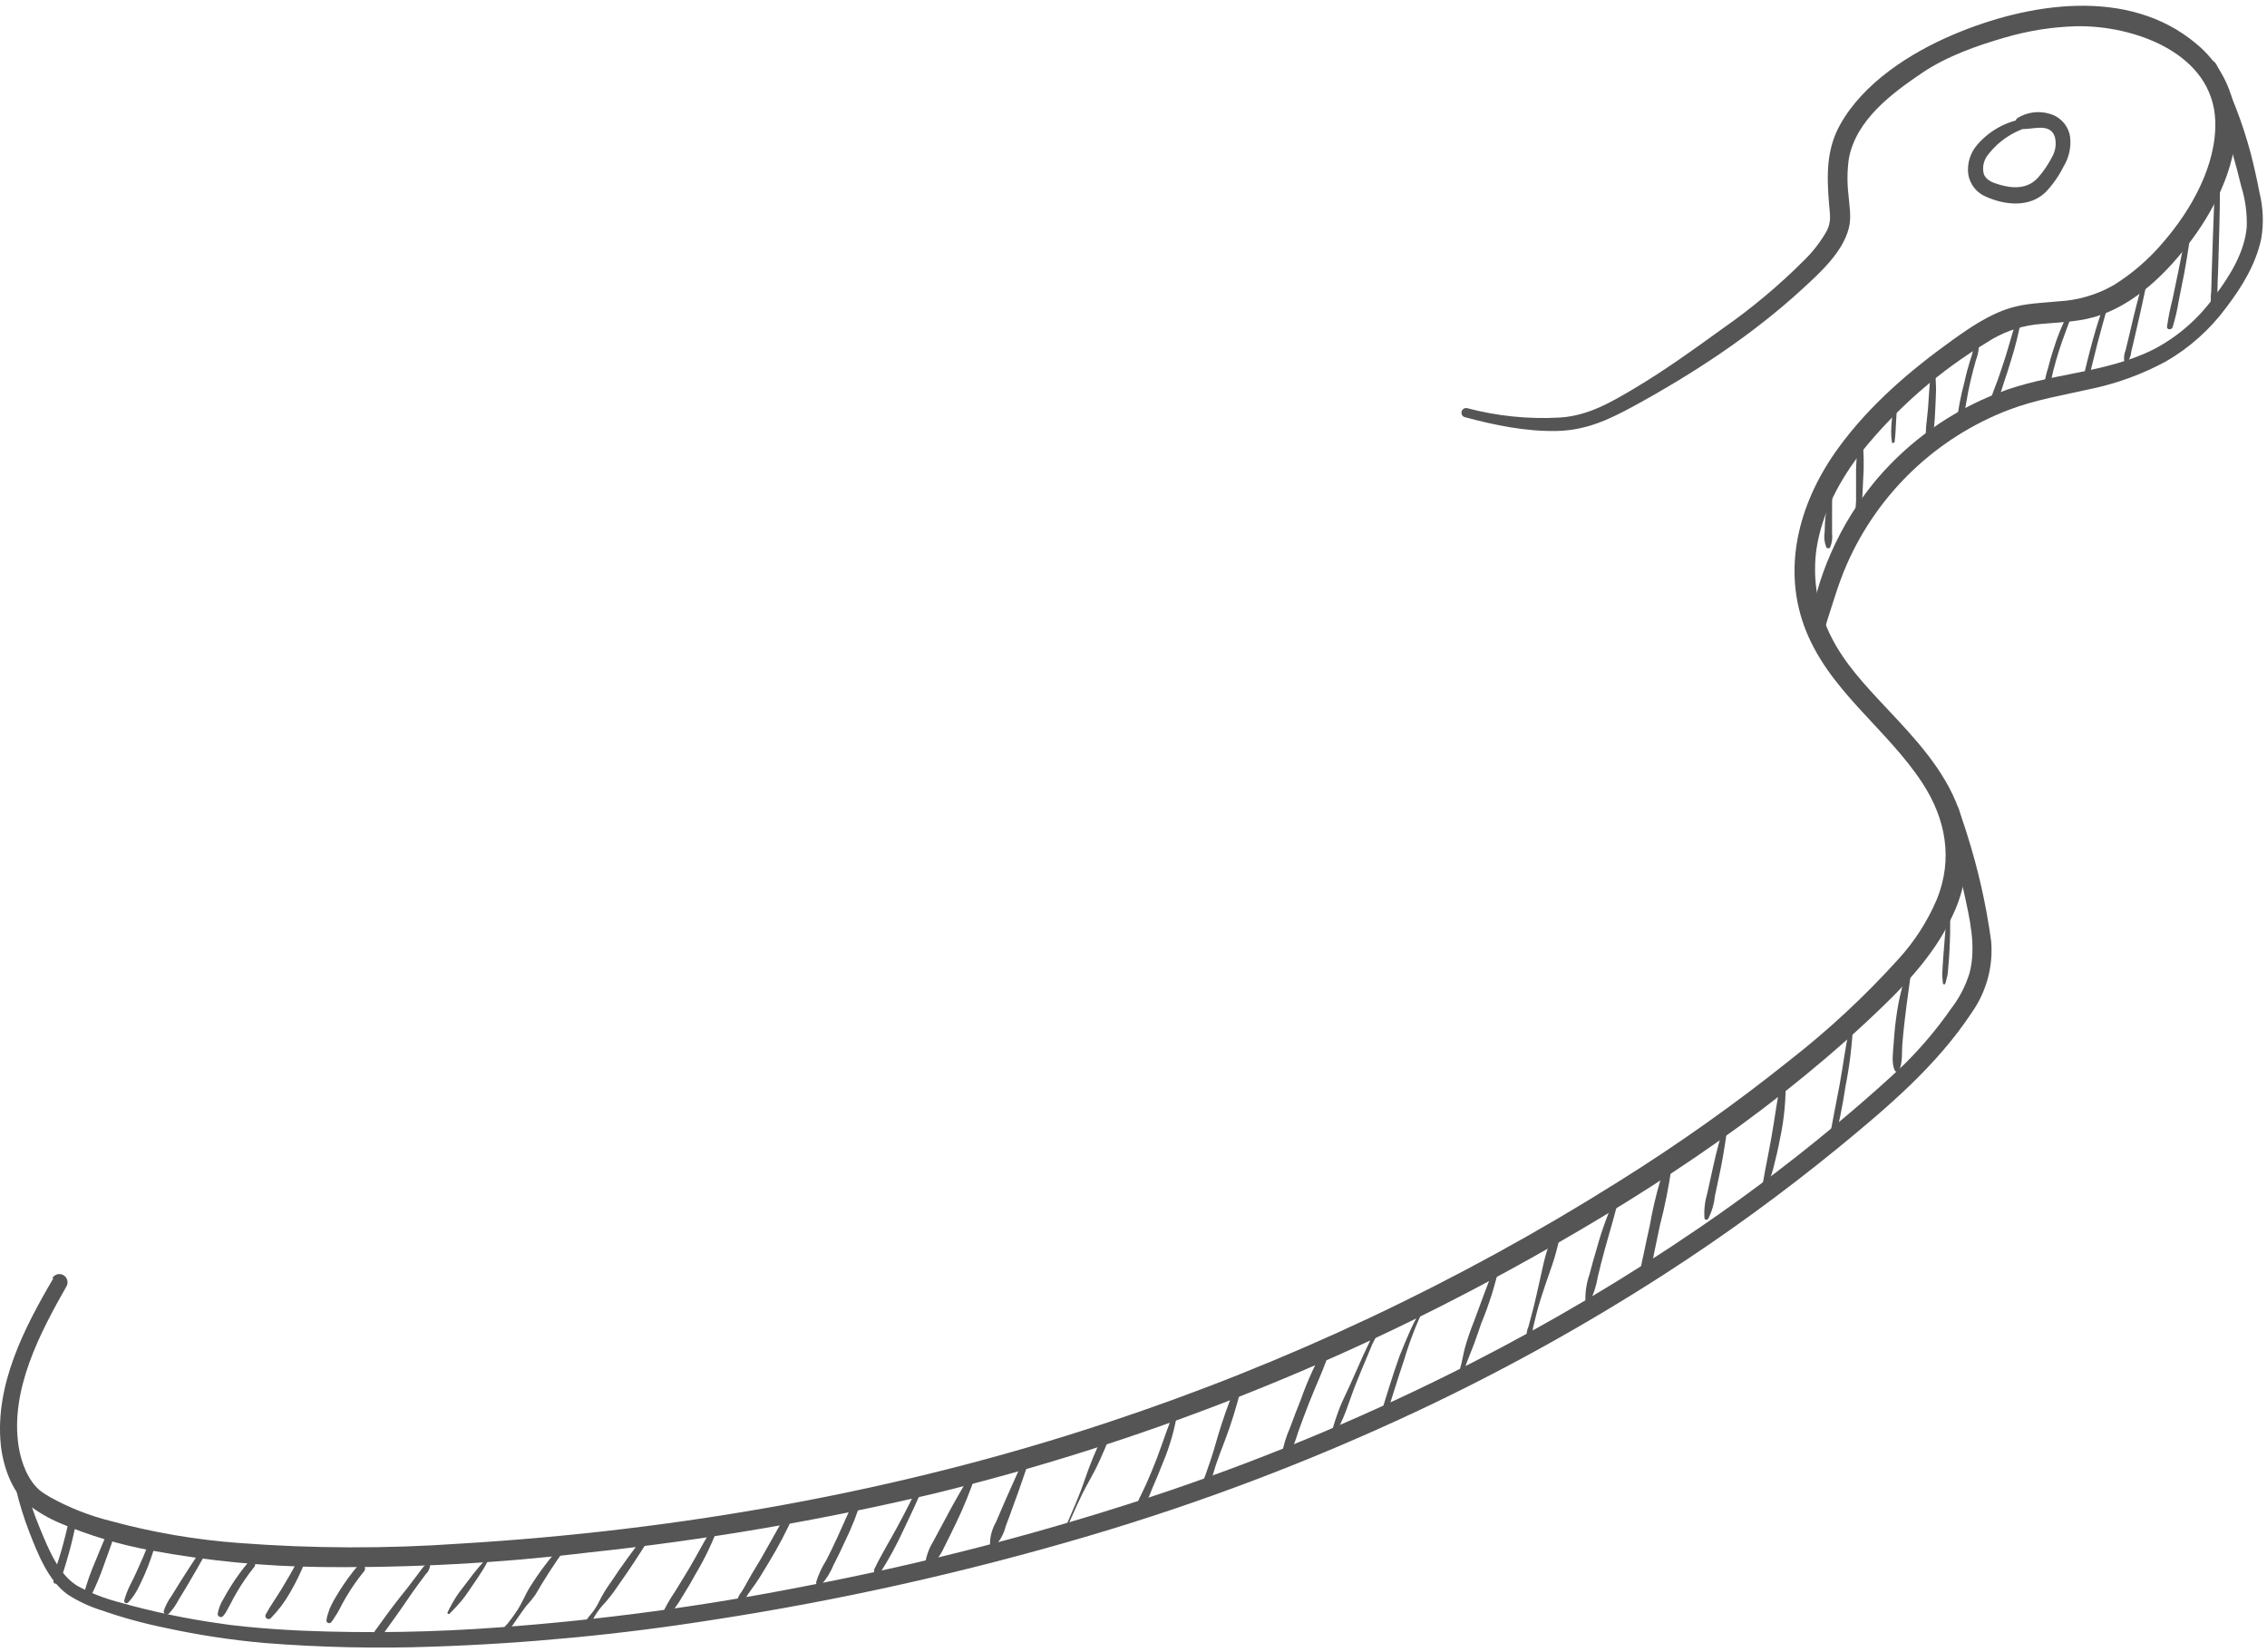 <svg width="273" height="199" viewBox="0 0 273 199" fill="none" xmlns="http://www.w3.org/2000/svg">
<path d="M6.403 153.996C2.898 159.959 -0.581 166.744 0.082 173.873C0.32 176.444 1.407 179.677 3.395 181.215C4.597 182.13 5.91 182.89 7.304 183.474C10.82 184.964 14.491 186.059 18.249 186.74C25.026 187.994 31.898 188.659 38.789 188.728C49.532 188.839 60.27 188.252 70.937 186.972C84.988 185.478 98.93 183.094 112.679 179.836C136.813 173.916 160.069 164.866 181.857 152.916C197.037 144.608 211.945 134.987 224.666 123.167C228.641 119.47 232.743 115.415 235.062 110.426C236.2 108.133 236.798 105.609 236.809 103.049C236.821 100.489 236.245 97.96 235.128 95.657C232.995 91.211 229.37 87.647 226.057 84.082C223.659 81.491 221.373 78.848 219.995 75.561C218.731 72.579 218.3 69.308 218.749 66.1C219.412 61.747 221.572 57.745 224.262 54.319C228.465 49.126 233.538 44.703 239.256 41.247C241.003 40.098 242.987 39.36 245.06 39.087C247.352 38.835 249.751 38.842 251.984 38.239C256.94 36.914 261.061 32.786 264.009 28.777C266.958 24.769 269.681 19.23 269.217 14.029C268.847 10.594 267.141 7.443 264.467 5.256C256.304 -1.608 244.272 0.333 235.234 4.163C230.059 6.363 224.408 9.954 221.585 15.029C219.902 18.05 219.988 21.224 220.26 24.557C220.379 25.882 220.545 26.717 219.982 27.817C219.236 29.133 218.305 30.335 217.219 31.388C214.216 34.39 210.955 37.121 207.472 39.551C203.994 42.069 200.515 44.58 196.818 46.779C193.983 48.462 191.266 50.059 187.9 50.284C184.114 50.506 180.316 50.124 176.65 49.151C176.512 49.128 176.371 49.157 176.254 49.232C176.136 49.307 176.051 49.423 176.014 49.557C175.977 49.691 175.991 49.834 176.053 49.959C176.115 50.084 176.222 50.181 176.352 50.231C179.982 51.205 183.825 52.007 187.615 51.901C190.988 51.802 193.664 50.576 196.56 49.012C203.848 45.037 210.964 40.399 217.1 34.754C219.207 32.819 221.897 30.387 222.645 27.465C222.983 26.14 222.692 24.709 222.592 23.384C222.426 21.948 222.447 20.495 222.652 19.064C223.533 14.426 227.84 11.226 231.484 8.768C234.426 6.78 238.043 5.501 241.422 4.527C244.208 3.706 247.087 3.247 249.989 3.162C256.874 3.01 266.514 6.349 266.772 14.605C266.931 19.906 263.864 25.299 260.498 29.181C258.793 31.204 256.781 32.946 254.535 34.343C252.508 35.5 250.239 36.167 247.909 36.291C245.981 36.483 243.98 36.516 242.112 37.086C239.541 37.861 237.228 39.445 235.068 40.995C229.973 44.653 225.13 48.807 221.433 53.882C216.894 60.064 214.562 67.869 217.232 75.31C220.015 83.062 227.171 87.64 231.537 94.358C234.326 98.659 235.194 103.442 233.26 108.272C232.125 110.952 230.538 113.418 228.569 115.561C224.582 119.971 220.222 124.027 215.536 127.686C208.927 132.976 202.013 137.874 194.831 142.355C175.574 154.463 154.921 164.194 133.324 171.336C108.22 179.671 81.763 184.329 55.373 185.912C46.549 186.532 37.691 186.508 28.87 185.839C23.62 185.459 18.419 184.571 13.34 183.189C10.795 182.556 8.345 181.591 6.051 180.32C5.767 180.154 5.482 179.989 5.21 179.803C5.078 179.711 4.508 179.28 4.938 179.618C3.368 178.372 2.547 176.126 2.242 174.191C1.195 167.413 4.799 160.562 8.026 154.884C8.141 154.659 8.166 154.399 8.096 154.156C8.025 153.914 7.864 153.708 7.646 153.58C7.427 153.453 7.169 153.414 6.923 153.472C6.677 153.529 6.462 153.679 6.323 153.89L6.403 153.996Z" fill="#555555"/>
<path d="M1.016 173.714C1.344 177.421 2.191 181.063 3.534 184.534C4.574 187.184 5.806 190.371 8.172 192.054C9.408 192.848 10.745 193.475 12.147 193.916C14.705 194.812 17.322 195.531 19.979 196.069C23.897 196.92 27.865 197.524 31.858 197.878C38.574 198.41 45.315 198.559 52.047 198.322C63.346 197.942 74.611 196.867 85.778 195.102C101.098 192.751 116.241 189.368 131.105 184.978C144.565 181.007 157.706 176.024 170.415 170.07C180.792 165.206 190.831 159.65 200.462 153.44C207.748 148.741 214.762 143.636 221.473 138.148C227.33 133.337 233.233 128.342 237.44 121.961C239.203 119.467 240.034 116.432 239.786 113.387C239.188 108.968 238.203 104.609 236.844 100.361C236.566 99.414 236.076 98.128 235.877 97.433C235.817 97.219 235.675 97.037 235.481 96.927C235.288 96.817 235.059 96.789 234.844 96.848C234.63 96.906 234.447 97.047 234.337 97.24C234.226 97.433 234.196 97.662 234.253 97.877C234.313 98.102 234.353 98.327 234.446 98.738C234.605 99.454 234.75 100.176 234.923 100.891C235.446 103.045 236.009 105.185 236.48 107.351C237.182 110.558 238.023 113.977 237.182 117.184C236.704 118.743 235.948 120.202 234.949 121.491C233.274 123.899 231.38 126.148 229.291 128.209C227.303 130.097 225.262 131.893 223.195 133.669C217.254 138.749 211.041 143.502 204.584 147.907C195.838 153.884 186.72 159.297 177.286 164.114C165.573 170.095 153.445 175.227 140.997 179.472C126.5 184.363 111.683 188.246 96.651 191.093C84.588 193.462 72.392 195.1 60.13 195.996C52.227 196.586 44.296 196.719 36.377 196.394C34.131 196.288 31.892 196.142 29.659 195.917C28.996 195.851 28.334 195.771 27.631 195.692L27.148 195.625L26.71 195.559C22.457 194.975 18.25 194.09 14.122 192.909C12.496 192.473 10.925 191.855 9.437 191.067C7.098 189.742 5.853 186.581 4.852 184.183C3.439 180.789 2.474 177.225 1.983 173.582C1.91 173.045 0.97 173.164 1.023 173.714H1.016Z" fill="#555555"/>
<path d="M219.458 76.867C219.803 75.349 220.313 73.878 220.783 72.401C221.254 70.923 221.771 69.373 222.427 67.909C224.288 63.682 226.968 59.867 230.313 56.682C233.657 53.498 237.6 51.008 241.913 49.357C245.106 48.151 248.446 47.588 251.765 46.846C254.929 46.186 257.98 45.07 260.823 43.533C263.677 41.884 266.158 39.662 268.111 37.007C269.999 34.529 271.662 31.812 272.311 28.724C272.615 26.901 272.545 25.034 272.106 23.238C271.795 21.628 271.443 20.025 271.033 18.448C270.045 14.75 268.661 11.169 266.905 7.767C266.242 6.568 264.493 7.628 265.096 8.827C266.608 11.846 267.843 14.995 268.787 18.236C269.191 19.627 269.555 21.039 269.9 22.45C270.39 24.029 270.614 25.68 270.562 27.333C270.297 30.414 268.508 33.256 266.699 35.661C264.815 38.314 262.338 40.49 259.464 42.016C253.561 45.024 246.769 44.904 240.66 47.316C234.976 49.512 229.931 53.095 225.985 57.738C223.741 60.423 221.889 63.412 220.485 66.617C219.795 68.175 219.221 69.783 218.769 71.427C218.376 73.154 218.154 74.917 218.107 76.688C218.082 76.864 218.128 77.042 218.235 77.183C218.342 77.325 218.501 77.418 218.676 77.443C218.852 77.468 219.03 77.421 219.172 77.315C219.314 77.208 219.407 77.049 219.432 76.873L219.458 76.867Z" fill="#555555"/>
<path d="M244.576 14.207C243.328 14.288 242.108 14.62 240.99 15.182C239.872 15.744 238.879 16.526 238.07 17.48C237.663 17.96 237.36 18.518 237.18 19.12C236.999 19.722 236.946 20.355 237.023 20.979C237.12 21.592 237.377 22.169 237.768 22.652C238.159 23.135 238.669 23.506 239.249 23.729C241.515 24.722 244.417 25.001 246.332 23.152C247.211 22.229 247.945 21.179 248.512 20.038C249.162 18.97 249.436 17.715 249.287 16.474C249.187 15.823 248.901 15.216 248.464 14.725C248.026 14.233 247.456 13.879 246.822 13.704C246.183 13.512 245.51 13.458 244.848 13.543C244.186 13.629 243.549 13.853 242.979 14.201C242.856 14.287 242.762 14.409 242.711 14.551C242.659 14.693 242.653 14.847 242.693 14.992C242.733 15.138 242.817 15.267 242.934 15.363C243.05 15.458 243.194 15.515 243.344 15.526C244.669 15.678 246.862 14.678 247.452 16.487C247.659 17.303 247.54 18.168 247.121 18.898C246.672 19.773 246.12 20.592 245.477 21.337C244.238 22.768 242.469 22.741 240.773 22.238C240.011 22.012 239.15 21.728 238.885 20.913C238.794 20.528 238.79 20.128 238.874 19.741C238.957 19.355 239.126 18.992 239.369 18.68C240.694 16.938 242.581 15.707 244.709 15.195C245.252 15.056 245.159 14.141 244.576 14.201V14.207Z" fill="#555555"/>
<path d="M8.298 183.103C8.033 184.353 7.721 185.596 7.363 186.833C7.184 187.449 6.992 188.059 6.787 188.668C6.548 189.246 6.429 189.866 6.436 190.491C6.436 190.539 6.451 190.586 6.478 190.626C6.505 190.666 6.543 190.697 6.587 190.715C6.632 190.733 6.681 190.738 6.728 190.729C6.775 190.72 6.819 190.697 6.853 190.663C7.25 190.2 7.54 189.654 7.701 189.066C7.907 188.404 8.092 187.794 8.271 187.151C8.62 185.901 8.92 184.631 9.172 183.341C9.285 182.772 8.423 182.527 8.298 183.103Z" fill="#555555"/>
<path d="M12.995 184.402C12.478 185.641 11.942 186.873 11.445 188.125C10.912 189.352 10.469 190.617 10.12 191.908C10.092 192.012 10.103 192.121 10.15 192.217C10.197 192.313 10.277 192.389 10.375 192.431C10.473 192.473 10.583 192.478 10.684 192.445C10.786 192.412 10.873 192.344 10.928 192.253C11.541 191.039 12.07 189.783 12.512 188.496C12.989 187.224 13.426 185.932 13.876 184.647C14.082 184.077 13.214 183.865 12.989 184.402H12.995Z" fill="#555555"/>
<path d="M17.958 185.713C17.521 186.926 16.997 188.085 16.467 189.258C16.202 189.841 15.924 190.418 15.626 190.988C15.354 191.55 15.133 192.136 14.963 192.737C14.947 192.796 14.951 192.859 14.974 192.915C14.997 192.972 15.038 193.019 15.091 193.05C15.144 193.081 15.205 193.094 15.266 193.086C15.327 193.079 15.383 193.051 15.427 193.008C15.889 192.523 16.28 191.974 16.586 191.378C16.871 190.809 17.149 190.232 17.408 189.649C17.932 188.434 18.374 187.186 18.733 185.912C18.759 185.817 18.747 185.716 18.699 185.63C18.65 185.544 18.57 185.481 18.475 185.455C18.38 185.429 18.278 185.441 18.193 185.49C18.107 185.538 18.044 185.619 18.017 185.713H17.958Z" fill="#555555"/>
<path d="M24.007 186.966C23.252 188.119 22.483 189.265 21.754 190.438L20.668 192.193C20.267 192.742 19.95 193.347 19.727 193.989C19.707 194.066 19.712 194.147 19.742 194.22C19.772 194.294 19.825 194.355 19.893 194.396C19.961 194.436 20.041 194.453 20.12 194.444C20.198 194.436 20.272 194.401 20.33 194.347C20.799 193.852 21.194 193.292 21.503 192.684L22.576 190.915C23.285 189.735 23.954 188.529 24.637 187.33C24.685 187.242 24.696 187.139 24.668 187.043C24.64 186.946 24.575 186.865 24.488 186.817C24.4 186.768 24.296 186.757 24.2 186.785C24.104 186.813 24.022 186.878 23.974 186.966H24.007Z" fill="#555555"/>
<path d="M29.944 188.099C29.155 189.037 28.434 190.028 27.784 191.067C27.466 191.577 27.161 192.094 26.876 192.624C26.543 193.156 26.318 193.748 26.213 194.367C26.211 194.444 26.233 194.521 26.276 194.586C26.319 194.651 26.381 194.701 26.454 194.729C26.526 194.757 26.606 194.763 26.681 194.744C26.757 194.725 26.825 194.684 26.876 194.625C27.055 194.425 27.206 194.202 27.327 193.962C27.472 193.697 27.618 193.439 27.757 193.167C28.016 192.644 28.301 192.134 28.599 191.63C29.194 190.629 29.858 189.67 30.586 188.761C30.631 188.719 30.667 188.667 30.692 188.61C30.716 188.553 30.729 188.492 30.729 188.43C30.729 188.368 30.716 188.307 30.692 188.25C30.667 188.193 30.631 188.141 30.586 188.099C30.503 188.017 30.392 187.971 30.275 187.971C30.159 187.971 30.047 188.017 29.964 188.099H29.944Z" fill="#555555"/>
<path d="M35.847 187.933C35.284 189.066 34.648 190.153 33.985 191.246C33.323 192.339 32.594 193.346 31.998 194.44C31.957 194.519 31.945 194.611 31.964 194.698C31.983 194.786 32.033 194.864 32.103 194.919C32.174 194.974 32.262 195.003 32.352 195C32.441 194.997 32.527 194.963 32.594 194.903C33.51 193.973 34.299 192.926 34.94 191.789C35.596 190.664 36.169 189.493 36.656 188.284C36.834 187.84 36.092 187.529 35.874 187.953L35.847 187.933Z" fill="#555555"/>
<path d="M43.102 188.563C42.269 189.546 41.51 190.589 40.83 191.683C40.498 192.22 40.167 192.77 39.895 193.326C39.741 193.611 39.62 193.914 39.538 194.227C39.426 194.531 39.348 194.847 39.306 195.168C39.308 195.232 39.328 195.293 39.364 195.346C39.4 195.398 39.451 195.439 39.51 195.463C39.568 195.488 39.633 195.495 39.695 195.484C39.758 195.472 39.816 195.443 39.862 195.4C40.049 195.181 40.213 194.943 40.353 194.691C40.532 194.432 40.696 194.162 40.843 193.883C41.115 193.333 41.406 192.796 41.724 192.273C42.346 191.223 43.046 190.222 43.818 189.278C43.909 189.181 43.959 189.053 43.959 188.92C43.959 188.787 43.909 188.66 43.818 188.563C43.771 188.515 43.715 188.478 43.654 188.452C43.593 188.427 43.527 188.413 43.46 188.413C43.394 188.413 43.328 188.427 43.266 188.452C43.205 188.478 43.149 188.515 43.102 188.563Z" fill="#555555"/>
<path d="M45.766 197.315C46.813 195.831 47.906 194.373 48.92 192.869C49.423 192.127 49.927 191.398 50.464 190.683C50.728 190.318 51 189.96 51.265 189.603C51.564 189.322 51.752 188.943 51.795 188.536C51.795 188.504 51.788 188.473 51.774 188.445C51.76 188.417 51.74 188.392 51.715 188.373C51.69 188.354 51.661 188.34 51.63 188.334C51.599 188.328 51.567 188.329 51.537 188.337C51.146 188.45 50.993 188.702 50.762 189L49.907 190.139C49.344 190.901 48.761 191.637 48.164 192.372C47.025 193.803 45.965 195.301 44.891 196.785C44.514 197.315 45.395 197.825 45.766 197.295V197.315Z" fill="#555555"/>
<path d="M59.17 187.065C58.693 187.648 58.143 188.158 57.666 188.735C57.189 189.311 56.758 189.841 56.34 190.418C55.923 190.994 55.426 191.571 55.015 192.187C54.602 192.825 54.23 193.488 53.902 194.174C53.885 194.205 53.88 194.241 53.887 194.276C53.895 194.31 53.915 194.341 53.943 194.362C53.971 194.383 54.006 194.393 54.041 194.39C54.077 194.387 54.109 194.372 54.134 194.347C54.673 193.826 55.181 193.275 55.658 192.697C56.115 192.14 56.499 191.518 56.91 190.935C57.321 190.351 57.732 189.722 58.129 189.099C58.527 188.476 58.852 187.774 59.262 187.111C59.262 187.058 59.216 186.999 59.176 187.045L59.17 187.065Z" fill="#555555"/>
<path d="M67.75 185.978C66.262 187.593 64.931 189.346 63.775 191.213C63.198 192.154 62.807 193.2 62.191 194.095C61.86 194.579 61.528 195.049 61.157 195.506C60.803 195.847 60.531 196.264 60.362 196.725C60.362 196.811 60.422 196.917 60.515 196.884C61.356 196.527 61.886 195.466 62.41 194.751C62.754 194.28 63.072 193.777 63.437 193.34C63.816 192.937 64.166 192.507 64.484 192.054C65.608 190.102 66.836 188.211 68.161 186.389C68.386 186.104 68.008 185.727 67.75 185.978Z" fill="#555555"/>
<path d="M77.635 184.892C76.264 186.701 74.906 188.516 73.66 190.411C73.03 191.269 72.48 192.182 72.017 193.141C71.736 193.679 71.386 194.178 70.977 194.625C70.607 195.091 70.264 195.578 69.95 196.083C69.777 196.374 70.208 196.745 70.433 196.454C70.771 196.03 71.063 195.559 71.354 195.129C71.65 194.552 72.007 194.01 72.421 193.512C73.156 192.734 73.821 191.894 74.409 191.001C75.734 189.139 76.999 187.211 78.212 185.256C78.457 184.872 77.881 184.594 77.622 184.912L77.635 184.892Z" fill="#555555"/>
<path d="M86.123 183.494C84.944 185.276 84.003 187.211 82.903 189.046C82.36 189.954 81.803 190.842 81.253 191.743C80.652 192.606 80.135 193.524 79.709 194.486C79.583 194.83 80.047 195.029 80.286 194.817C81.022 194.056 81.657 193.203 82.174 192.28C82.757 191.365 83.3 190.424 83.824 189.47C84.918 187.633 85.837 185.696 86.567 183.686C86.66 183.408 86.269 183.275 86.123 183.494Z" fill="#555555"/>
<path d="M94.869 182.023C93.789 183.858 92.788 185.733 91.722 187.582C91.198 188.49 90.628 189.371 90.118 190.292C89.86 190.762 89.608 191.239 89.317 191.696C89.019 192.047 88.818 192.47 88.734 192.922C88.736 192.968 88.75 193.012 88.774 193.05C88.798 193.089 88.831 193.121 88.871 193.143C88.91 193.166 88.955 193.178 89 193.179C89.046 193.179 89.091 193.169 89.131 193.147C89.511 192.882 89.815 192.521 90.012 192.101C90.31 191.65 90.635 191.219 90.953 190.775C91.556 189.921 92.073 189 92.609 188.125C93.719 186.304 94.713 184.414 95.585 182.467C95.796 181.99 95.147 181.572 94.869 182.049V182.023Z" fill="#555555"/>
<path d="M103.244 179.929C102.363 181.678 101.607 183.494 100.786 185.269C100.375 186.164 99.944 187.052 99.5 187.92C98.983 188.727 98.577 189.601 98.294 190.517C98.274 190.594 98.279 190.676 98.31 190.75C98.341 190.824 98.395 190.886 98.465 190.926C98.534 190.966 98.615 190.982 98.694 190.971C98.773 190.961 98.847 190.925 98.904 190.868C99.534 190.15 100.038 189.33 100.395 188.443C100.858 187.56 101.3 186.65 101.72 185.713C102.594 183.941 103.315 182.097 103.873 180.201C103.986 179.81 103.403 179.538 103.211 179.923L103.244 179.929Z" fill="#555555"/>
<path d="M110.645 178.803C109.819 180.539 108.948 182.25 108.034 183.938C107.12 185.627 106.119 187.251 105.278 189.006C105.238 189.1 105.233 189.205 105.265 189.302C105.297 189.398 105.363 189.48 105.451 189.531C105.539 189.582 105.643 189.6 105.743 189.58C105.842 189.56 105.932 189.505 105.993 189.424C107.03 187.802 107.954 186.111 108.756 184.362C109.596 182.626 110.402 180.877 111.175 179.114C111.327 178.757 110.817 178.452 110.645 178.803Z" fill="#555555"/>
<path d="M123.3 175.702C122.551 177.392 121.776 179.075 121.034 180.771C120.663 181.619 120.298 182.474 119.934 183.328C119.486 184.103 119.24 184.978 119.218 185.872C119.216 185.95 119.238 186.027 119.281 186.092C119.324 186.157 119.386 186.207 119.459 186.235C119.531 186.263 119.611 186.269 119.686 186.25C119.762 186.231 119.83 186.19 119.881 186.131C120.48 185.474 120.903 184.676 121.113 183.812C121.438 182.944 121.776 182.069 122.074 181.201C122.737 179.452 123.3 177.696 123.922 175.947C124.048 175.609 123.479 175.358 123.326 175.702H123.3Z" fill="#555555"/>
<path d="M117.019 177.359C115.905 179.174 114.865 180.996 113.871 182.878C113.374 183.819 112.864 184.746 112.361 185.687C111.838 186.543 111.506 187.501 111.387 188.496C111.387 188.552 111.403 188.606 111.431 188.654C111.459 188.702 111.499 188.741 111.547 188.769C111.596 188.796 111.65 188.811 111.706 188.811C111.761 188.81 111.816 188.796 111.864 188.768C112.633 188.142 113.245 187.346 113.653 186.442C114.156 185.462 114.633 184.455 115.11 183.481C116.037 181.564 116.84 179.59 117.515 177.57C117.615 177.272 117.171 177.1 117.019 177.359Z" fill="#555555"/>
<path d="M132.867 172.793C132.006 174.55 131.258 176.361 130.628 178.213C129.965 180.201 129.117 182.043 128.309 183.931C128.269 184.031 128.421 184.13 128.468 184.017C129.303 182.175 130.078 180.28 131.078 178.518C131.582 177.63 132.039 176.749 132.463 175.821C132.887 174.894 133.245 174.019 133.616 173.105C133.788 172.681 133.066 172.376 132.867 172.793Z" fill="#555555"/>
<path d="M141.534 169.739C140.659 171.667 140.049 173.714 139.287 175.702C138.89 176.729 138.466 177.749 138.022 178.75C137.81 179.22 137.585 179.684 137.359 180.154C137.096 180.581 136.954 181.071 136.949 181.572C136.948 181.612 136.958 181.652 136.977 181.686C136.997 181.721 137.025 181.75 137.06 181.77C137.094 181.791 137.133 181.801 137.173 181.801C137.213 181.802 137.252 181.791 137.287 181.771C138.082 181.294 138.426 180.015 138.784 179.207C139.226 178.191 139.647 177.171 140.049 176.146C140.899 174.127 141.496 172.011 141.825 169.845C141.825 169.686 141.587 169.62 141.52 169.765L141.534 169.739Z" fill="#555555"/>
<path d="M148.722 167.122C147.92 169.072 147.219 171.062 146.622 173.085C146.337 174.059 146.059 175.073 145.734 176L145.198 177.551C144.992 178.013 144.873 178.509 144.846 179.015C144.846 179.234 145.158 179.406 145.323 179.214C145.926 178.478 146.112 177.339 146.41 176.457C146.748 175.45 147.132 174.47 147.51 173.482C148.271 171.473 148.91 169.42 149.425 167.334C149.446 167.242 149.43 167.146 149.382 167.066C149.334 166.985 149.256 166.926 149.166 166.902C149.075 166.877 148.978 166.888 148.896 166.933C148.813 166.977 148.751 167.052 148.722 167.142V167.122Z" fill="#555555"/>
<path d="M159.602 162.086C158.419 164.166 157.426 166.348 156.634 168.606C156.192 169.701 155.768 170.806 155.361 171.919C154.869 173.028 154.518 174.194 154.315 175.391C154.275 175.801 154.864 175.901 155.057 175.589C155.593 174.591 156.021 173.538 156.335 172.449C156.746 171.3 157.172 170.161 157.614 169.03C158.469 166.824 159.549 164.644 160.211 162.371C160.227 162.295 160.215 162.216 160.179 162.147C160.143 162.078 160.084 162.024 160.012 161.993C159.94 161.963 159.86 161.958 159.786 161.98C159.711 162.002 159.646 162.049 159.602 162.113V162.086Z" fill="#555555"/>
<path d="M160.748 172.906C161.212 171.932 161.696 170.965 162.073 169.964C162.451 168.964 162.848 167.758 163.286 166.651C163.723 165.545 164.187 164.452 164.657 163.339C164.856 162.875 165.048 162.404 165.234 161.941C165.524 161.404 165.788 160.854 166.022 160.291C166.039 160.233 166.033 160.171 166.007 160.116C165.981 160.062 165.936 160.02 165.88 159.997C165.824 159.974 165.762 159.972 165.705 159.992C165.648 160.012 165.601 160.052 165.572 160.105C165.319 160.612 165.097 161.134 164.909 161.669C164.671 162.172 164.412 162.676 164.18 163.193C163.697 164.253 163.22 165.326 162.756 166.393C162.292 167.46 161.808 168.381 161.384 169.408C160.967 170.476 160.609 171.567 160.311 172.674C160.238 172.919 160.629 173.098 160.741 172.853L160.748 172.906Z" fill="#555555"/>
<path d="M171.601 156.898C171.005 157.992 170.362 159.019 169.858 160.165C169.401 161.205 168.951 162.258 168.533 163.332C167.705 165.657 166.983 168.023 166.254 170.382C166.122 170.819 166.797 171.004 166.917 170.574C167.645 168.301 168.328 166.009 169.096 163.749C169.79 161.429 170.677 159.17 171.747 156.998C171.806 156.885 171.634 156.786 171.574 156.898H171.601Z" fill="#555555"/>
<path d="M180.075 152.353C179.174 154.566 178.366 156.819 177.531 159.065C177.079 160.177 176.692 161.314 176.371 162.471C176.232 163.06 176.12 163.656 175.987 164.246C175.826 164.745 175.726 165.261 175.689 165.783C175.689 165.827 175.703 165.87 175.73 165.905C175.757 165.939 175.794 165.964 175.836 165.976C175.879 165.987 175.924 165.984 175.964 165.967C176.004 165.95 176.038 165.921 176.06 165.883C176.24 165.433 176.386 164.97 176.497 164.498C176.69 163.902 176.941 163.332 177.16 162.755C177.63 161.636 177.988 160.456 178.406 159.31C179.318 157.104 180.036 154.823 180.552 152.492C180.571 152.425 180.562 152.354 180.528 152.294C180.494 152.234 180.437 152.189 180.37 152.171C180.303 152.152 180.232 152.161 180.172 152.195C180.111 152.23 180.067 152.286 180.049 152.353H180.075Z" fill="#555555"/>
<path d="M187.436 147.722C186.951 148.771 186.537 149.851 186.197 150.955C185.853 152.121 185.641 153.307 185.363 154.493C185.084 155.679 184.846 156.859 184.528 158.025C184.369 158.608 184.216 159.191 184.064 159.774C183.866 160.204 183.797 160.683 183.865 161.152C183.873 161.179 183.888 161.203 183.908 161.223C183.929 161.243 183.953 161.257 183.981 161.264C184.008 161.271 184.036 161.271 184.064 161.265C184.091 161.258 184.116 161.244 184.137 161.225C184.422 160.839 184.587 160.379 184.614 159.9L185.051 158.137C185.329 157.011 185.714 155.904 186.065 154.824C186.416 153.744 186.853 152.625 187.191 151.512C187.534 150.351 187.81 149.172 188.019 147.98C188.079 147.656 187.595 147.384 187.436 147.735V147.722Z" fill="#555555"/>
<path d="M194.579 144.078C193.658 146.071 192.902 148.136 192.319 150.253C191.993 151.335 191.688 152.419 191.405 153.506C191.052 154.53 190.888 155.61 190.921 156.693C190.922 156.752 190.942 156.809 190.978 156.856C191.014 156.903 191.064 156.937 191.121 156.952C191.178 156.968 191.238 156.965 191.293 156.943C191.348 156.922 191.394 156.882 191.425 156.832C191.908 155.872 192.24 154.845 192.412 153.784C192.657 152.724 192.929 151.677 193.214 150.624C193.79 148.497 194.466 146.383 194.943 144.23C194.99 144.025 194.685 143.866 194.579 144.078Z" fill="#555555"/>
<path d="M200.502 140.4C199.719 142.718 199.115 145.093 198.693 147.503C198.442 148.649 198.183 149.802 197.951 150.955C197.719 152.108 197.335 153.301 197.527 154.414C197.587 154.752 198.057 154.758 198.223 154.5C198.833 153.526 198.939 152.128 199.177 151.008C199.416 149.888 199.654 148.702 199.899 147.549C200.503 145.231 200.972 142.879 201.304 140.506C201.35 140.016 200.641 140.009 200.502 140.4Z" fill="#555555"/>
<path d="M207.883 134.55C207.287 136.591 206.691 138.651 206.253 140.732L205.591 143.746C205.3 144.712 205.188 145.722 205.259 146.728C205.299 146.953 205.604 146.953 205.71 146.788C206.148 145.917 206.424 144.974 206.525 144.005L207.188 140.864C207.612 138.81 207.89 136.717 208.195 134.636C208.206 134.595 208.201 134.551 208.18 134.513C208.158 134.476 208.123 134.449 208.082 134.437C208.041 134.426 207.997 134.431 207.959 134.452C207.922 134.474 207.895 134.509 207.883 134.55Z" fill="#555555"/>
<path d="M214.575 129.74C214.025 132.132 213.754 134.583 213.316 136.995C213.104 138.167 212.886 139.334 212.654 140.493C212.508 141.156 212.442 141.759 212.309 142.388C212.144 142.931 212.039 143.491 211.998 144.058C212 144.096 212.015 144.133 212.039 144.163C212.064 144.192 212.097 144.214 212.134 144.224C212.171 144.234 212.21 144.233 212.246 144.22C212.283 144.206 212.314 144.182 212.336 144.151C212.605 143.65 212.806 143.115 212.932 142.56C213.144 141.951 213.376 141.368 213.542 140.738C213.846 139.546 214.131 138.346 214.357 137.134C214.874 134.725 215.097 132.262 215.019 129.799C215.019 129.561 214.635 129.481 214.575 129.74Z" fill="#555555"/>
<path d="M222.851 123.227C222.261 125.678 221.989 128.196 221.525 130.687C221.062 133.178 220.532 135.656 220.147 138.154C220.094 138.512 220.605 138.678 220.704 138.307C221.359 135.812 221.879 133.284 222.261 130.733C222.747 128.273 223.046 125.779 223.155 123.273C223.155 123.231 223.14 123.191 223.113 123.16C223.085 123.129 223.048 123.109 223.007 123.103C222.965 123.098 222.924 123.107 222.889 123.13C222.854 123.152 222.829 123.187 222.818 123.227H222.851Z" fill="#555555"/>
<path d="M229.987 116.024C229.182 118.141 228.63 120.345 228.343 122.59C228.191 123.677 228.098 124.77 228.025 125.864C227.959 126.851 227.767 127.997 228.171 128.925C228.197 128.97 228.235 129.008 228.28 129.034C228.326 129.06 228.377 129.074 228.43 129.074C228.482 129.074 228.533 129.06 228.579 129.034C228.624 129.008 228.662 128.97 228.688 128.925C229.132 128.017 229.013 126.851 229.079 125.864C229.145 124.876 229.278 123.697 229.403 122.61C229.662 120.424 229.993 118.251 230.271 116.064C230.271 115.892 230.04 115.892 229.987 116.024Z" fill="#555555"/>
<path d="M234.439 110.3C234.298 111.652 234.181 113.003 234.088 114.355C234.041 115.017 233.975 115.68 233.942 116.343C233.942 116.661 233.896 117.005 233.889 117.297C233.882 117.588 233.949 118.032 233.969 118.403C233.969 118.569 234.227 118.622 234.267 118.443C234.346 118.112 234.452 117.78 234.518 117.456C234.568 117.139 234.601 116.821 234.618 116.502C234.691 115.839 234.724 115.123 234.764 114.434C234.843 113.056 234.863 111.685 234.836 110.3C234.836 110.247 234.816 110.197 234.778 110.159C234.741 110.122 234.69 110.101 234.638 110.101C234.585 110.101 234.534 110.122 234.497 110.159C234.46 110.197 234.439 110.247 234.439 110.3Z" fill="#555555"/>
<path d="M220.379 58.54C220.187 59.779 219.982 61.025 219.829 62.27C219.763 62.867 219.75 63.476 219.73 64.073C219.628 64.691 219.696 65.326 219.929 65.908C219.954 65.948 219.988 65.98 220.03 66.003C220.071 66.025 220.117 66.037 220.164 66.037C220.211 66.037 220.257 66.025 220.298 66.003C220.339 65.98 220.374 65.948 220.399 65.908C220.617 65.373 220.694 64.791 220.624 64.218C220.624 63.556 220.624 62.946 220.624 62.31C220.624 61.058 220.624 59.825 220.664 58.58C220.664 58.407 220.386 58.368 220.359 58.54H220.379Z" fill="#555555"/>
<path d="M223.845 52.815C223.585 54.474 223.474 56.153 223.513 57.831C223.513 58.672 223.513 59.514 223.513 60.362C223.417 61.186 223.482 62.021 223.705 62.82C223.705 62.906 223.871 62.953 223.917 62.82C224.185 62.053 224.295 61.239 224.242 60.428L224.361 57.904C224.484 56.2 224.457 54.488 224.282 52.789C224.27 52.742 224.243 52.7 224.204 52.67C224.166 52.64 224.118 52.624 224.07 52.624C224.021 52.624 223.974 52.64 223.935 52.67C223.897 52.7 223.87 52.742 223.858 52.789L223.845 52.815Z" fill="#555555"/>
<path d="M228.171 48.23C228.019 49.052 227.88 49.887 227.807 50.728C227.767 51.146 227.754 51.57 227.74 51.987C227.735 52.407 227.766 52.825 227.833 53.239C227.833 53.438 228.131 53.359 228.158 53.2C228.357 51.563 228.324 49.887 228.509 48.27C228.509 48.085 228.211 48.038 228.171 48.23Z" fill="#555555"/>
<path d="M232.597 44.513C232.517 45.315 232.378 46.11 232.332 46.919C232.286 47.727 232.239 48.409 232.18 49.151C232.12 49.894 232.021 50.636 231.948 51.384C231.948 51.775 231.901 52.179 231.888 52.577C231.859 52.72 231.86 52.868 231.892 53.011C231.924 53.154 231.986 53.288 232.074 53.405C232.108 53.431 232.15 53.445 232.193 53.445C232.236 53.445 232.278 53.431 232.312 53.405C232.425 53.316 232.518 53.204 232.583 53.076C232.648 52.948 232.685 52.807 232.69 52.663C232.763 52.285 232.842 51.908 232.889 51.523C232.988 50.761 233.014 49.98 233.054 49.211C233.094 48.442 233.127 47.667 233.147 46.892C233.139 46.088 233.088 45.285 232.995 44.487C232.995 44.434 232.974 44.384 232.936 44.346C232.899 44.309 232.849 44.288 232.796 44.288C232.743 44.288 232.693 44.309 232.655 44.346C232.618 44.384 232.597 44.434 232.597 44.487V44.513Z" fill="#555555"/>
<path d="M237.805 40.876C237.731 41.759 237.539 42.628 237.235 43.46C236.977 44.295 236.751 45.136 236.572 45.984C236.122 47.649 235.798 49.346 235.605 51.06L236.321 50.967C236.287 50.762 236.243 50.558 236.188 50.357C236.177 50.315 236.152 50.277 236.117 50.251C236.083 50.224 236.04 50.209 235.996 50.209C235.952 50.209 235.91 50.224 235.875 50.251C235.84 50.277 235.815 50.315 235.804 50.357C235.724 50.556 235.678 50.761 235.618 50.967C235.493 51.417 236.235 51.629 236.321 51.159C236.652 49.39 236.884 47.614 237.301 45.858C237.5 45.01 237.725 44.162 237.964 43.321C238.274 42.525 238.375 41.662 238.255 40.816C238.238 40.769 238.206 40.729 238.163 40.703C238.12 40.677 238.069 40.666 238.019 40.673C237.969 40.681 237.923 40.705 237.889 40.741C237.855 40.778 237.835 40.826 237.831 40.876H237.805Z" fill="#555555"/>
<path d="M242.986 38.047C242.423 39.763 241.972 41.519 241.422 43.241C241.151 44.076 240.873 44.911 240.581 45.739C240.289 46.567 239.879 47.482 239.634 48.389H240.369C240.359 48.312 240.359 48.234 240.369 48.157C240.372 48.086 240.349 48.016 240.303 47.961C240.257 47.907 240.192 47.871 240.121 47.862C240.05 47.853 239.978 47.87 239.92 47.912C239.862 47.953 239.821 48.015 239.806 48.085C239.774 48.157 239.739 48.228 239.7 48.297C239.475 48.734 240.137 49.118 240.362 48.681C240.724 47.873 241.029 47.04 241.277 46.19C241.582 45.309 241.866 44.427 242.131 43.539C242.692 41.786 243.135 39.998 243.457 38.186C243.471 38.13 243.463 38.07 243.434 38.02C243.405 37.969 243.357 37.932 243.301 37.918C243.245 37.903 243.185 37.911 243.134 37.94C243.084 37.969 243.047 38.017 243.032 38.073L242.986 38.047Z" fill="#555555"/>
<path d="M249.108 37.609C248.372 39.03 247.765 40.513 247.293 42.042C247.048 42.804 246.816 43.572 246.63 44.341C246.383 45.107 246.21 45.895 246.113 46.693C246.113 47.051 246.657 47.124 246.736 46.779C246.783 46.6 246.822 46.428 246.862 46.249C246.869 46.215 246.866 46.18 246.852 46.148C246.838 46.116 246.814 46.089 246.784 46.072C246.754 46.054 246.719 46.046 246.684 46.05C246.649 46.053 246.617 46.067 246.591 46.09L246.206 46.468L246.736 46.779C246.988 46.057 247.101 45.269 247.293 44.527C247.485 43.785 247.71 42.983 247.955 42.221C248.432 40.724 249.022 39.266 249.546 37.788C249.632 37.543 249.254 37.391 249.128 37.609H249.108Z" fill="#555555"/>
<path d="M253.62 35.953C253.017 37.629 252.467 39.319 251.997 41.035C251.765 41.883 251.547 42.731 251.335 43.579L251.036 44.818C250.88 45.214 250.825 45.642 250.877 46.064C250.889 46.105 250.911 46.143 250.942 46.173C250.973 46.203 251.011 46.224 251.052 46.235C251.094 46.246 251.137 46.245 251.179 46.234C251.22 46.223 251.258 46.2 251.288 46.17C251.508 45.845 251.638 45.468 251.666 45.077L251.964 43.838C252.176 42.963 252.401 42.088 252.627 41.187C253.09 39.471 253.554 37.755 254.058 36.046C254.065 35.99 254.052 35.934 254.02 35.887C253.989 35.84 253.942 35.807 253.888 35.792C253.834 35.778 253.776 35.783 253.726 35.808C253.675 35.833 253.635 35.875 253.614 35.927L253.62 35.953Z" fill="#555555"/>
<path d="M258.437 32.342C257.96 34.237 257.43 36.112 256.966 38.014L256.304 40.816C256.191 41.267 256.078 41.724 255.972 42.181C255.805 42.602 255.748 43.058 255.807 43.506C255.818 43.546 255.839 43.582 255.868 43.611C255.897 43.639 255.934 43.66 255.973 43.67C256.013 43.68 256.055 43.679 256.094 43.668C256.134 43.657 256.169 43.635 256.198 43.606C256.453 43.257 256.607 42.844 256.642 42.413C256.754 41.962 256.86 41.505 256.966 41.048L257.629 38.159C258.073 36.251 258.444 34.336 258.875 32.428C258.941 32.15 258.517 32.031 258.45 32.309L258.437 32.342Z" fill="#555555"/>
<path d="M263.572 26.306C263.168 28.492 262.724 30.672 262.287 32.852C262.068 33.912 261.849 34.972 261.624 36.032C261.34 37.123 261.118 38.229 260.962 39.345C260.922 39.736 261.492 39.756 261.624 39.431C261.955 38.367 262.208 37.28 262.379 36.178C262.6 35.083 262.821 33.979 263.042 32.865C263.44 30.706 263.751 28.539 264.029 26.352C264.029 26.134 263.678 26.081 263.632 26.299L263.572 26.306Z" fill="#555555"/>
<path d="M266.938 20.979C266.915 21.094 266.884 21.207 266.845 21.317L266.786 21.893C266.786 22.251 266.739 22.602 266.719 22.96L266.62 24.948C266.567 26.313 266.516 27.68 266.468 29.049C266.419 30.418 266.375 31.783 266.335 33.144C266.335 33.806 266.295 34.469 266.282 35.131C266.184 35.807 266.218 36.496 266.382 37.159C266.448 37.318 266.693 37.404 266.786 37.212C267.011 36.488 267.094 35.728 267.031 34.972C267.031 34.151 267.09 33.329 267.117 32.508L267.256 27.591C267.302 25.948 267.329 24.279 267.336 22.669C267.336 22.291 267.336 21.907 267.336 21.522C267.336 21.304 267.336 20.926 267.117 20.8C266.898 20.674 266.64 20.866 266.766 21.098C266.779 21.119 266.8 21.134 266.823 21.141C266.847 21.148 266.872 21.147 266.894 21.137C266.917 21.128 266.936 21.111 266.947 21.089C266.959 21.068 266.963 21.043 266.958 21.019L266.938 20.979Z" fill="#555555"/>
</svg>
